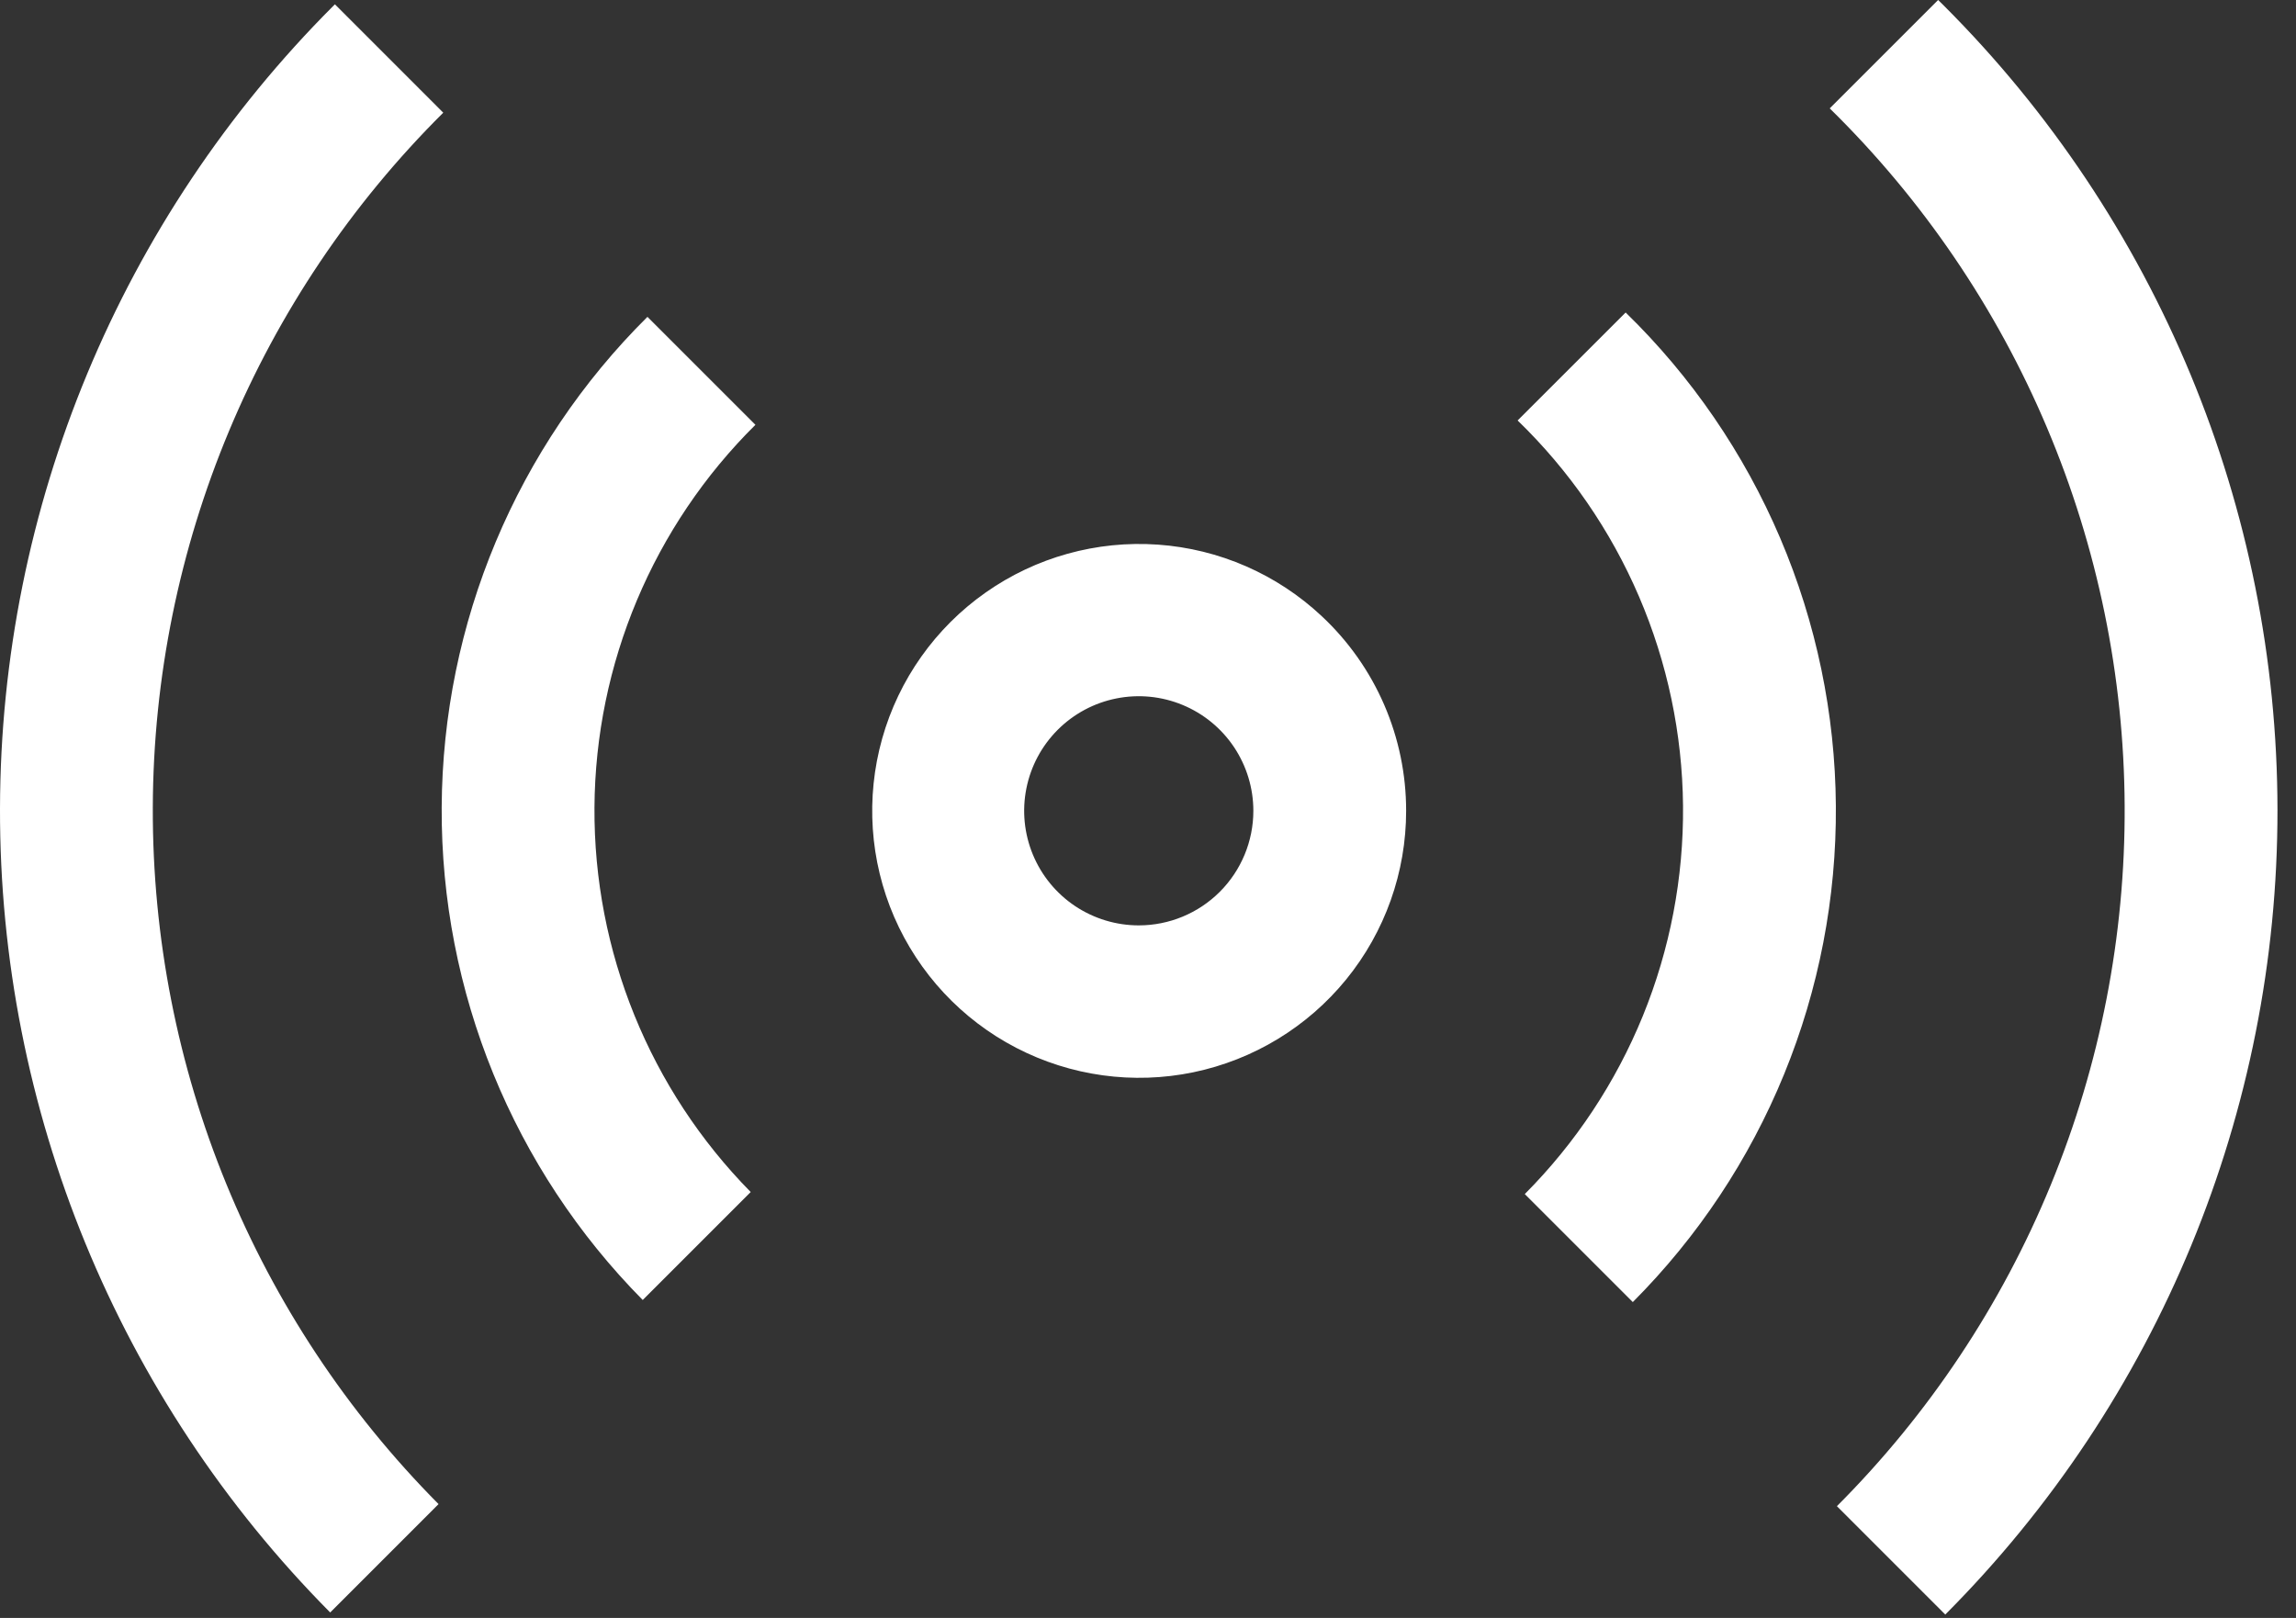 <svg width="105" height="74" viewBox="0 0 105 74" fill="none" xmlns="http://www.w3.org/2000/svg">
<rect x="0" y="0" width="105" height="74" fill="#333333" stroke="none"/>
<path d="M20.272 5.155L15.316 0.198C15.295 0.22 15.274 0.239 15.253 0.26C5.513 9.999 0.029 23.2 0 36.974C-0.029 50.747 5.401 63.971 15.1 73.751L20.056 68.794C11.648 60.325 6.948 48.863 6.988 36.929C7.029 24.995 11.807 13.565 20.272 5.153V5.155ZM88.901 0.261C88.814 0.173 88.723 0.088 88.634 0L83.677 4.957C87.92 9.12 91.297 14.082 93.611 19.557C95.926 25.032 97.134 30.911 97.164 36.855C97.195 42.799 96.047 48.69 93.789 54.188C91.53 59.687 88.205 64.683 84.005 68.889L88.961 73.846C98.701 64.074 104.164 50.837 104.153 37.041C104.141 23.245 98.656 10.017 88.9 0.262L88.901 0.261Z" fill="white"/>
<path d="M29.609 14.492C23.623 20.429 20.239 28.5 20.199 36.931C20.158 45.362 23.465 53.464 29.393 59.459L34.331 54.521C29.715 49.834 27.146 43.509 27.186 36.931C27.227 30.353 29.874 24.059 34.547 19.43L29.609 14.492ZM69.403 19.231C71.769 21.521 73.656 24.258 74.954 27.283C76.253 30.309 76.937 33.562 76.968 36.854C76.998 40.146 76.374 43.412 75.132 46.461C73.889 49.51 72.053 52.281 69.731 54.614L74.671 59.554C77.644 56.573 79.995 53.032 81.589 49.135C83.183 45.239 83.988 41.065 83.957 36.855C83.927 32.646 83.061 28.484 81.411 24.611C79.761 20.738 77.359 17.231 74.344 14.293L69.403 19.231ZM60.449 28.185C58.401 26.263 55.754 25.107 52.953 24.91C50.152 24.713 47.368 25.487 45.072 27.103C42.775 28.719 41.105 31.077 40.344 33.78C39.583 36.483 39.777 39.365 40.893 41.942C42.01 44.519 43.98 46.632 46.472 47.925C48.965 49.218 51.827 49.613 54.576 49.043C57.326 48.472 59.795 46.971 61.567 44.793C63.339 42.615 64.306 39.892 64.305 37.084C64.306 35.416 63.964 33.765 63.301 32.234C62.638 30.703 61.667 29.325 60.449 28.185ZM52.077 42.325C51.041 42.325 50.028 42.017 49.166 41.442C48.304 40.866 47.633 40.047 47.236 39.09C46.839 38.132 46.735 37.079 46.938 36.062C47.14 35.045 47.639 34.112 48.372 33.379C49.105 32.646 50.038 32.147 51.055 31.945C52.072 31.742 53.125 31.846 54.083 32.243C55.04 32.639 55.859 33.311 56.435 34.173C57.01 35.035 57.318 36.048 57.318 37.084C57.318 38.474 56.766 39.807 55.783 40.79C54.8 41.773 53.467 42.325 52.077 42.325Z" fill="white"/>
</svg>
